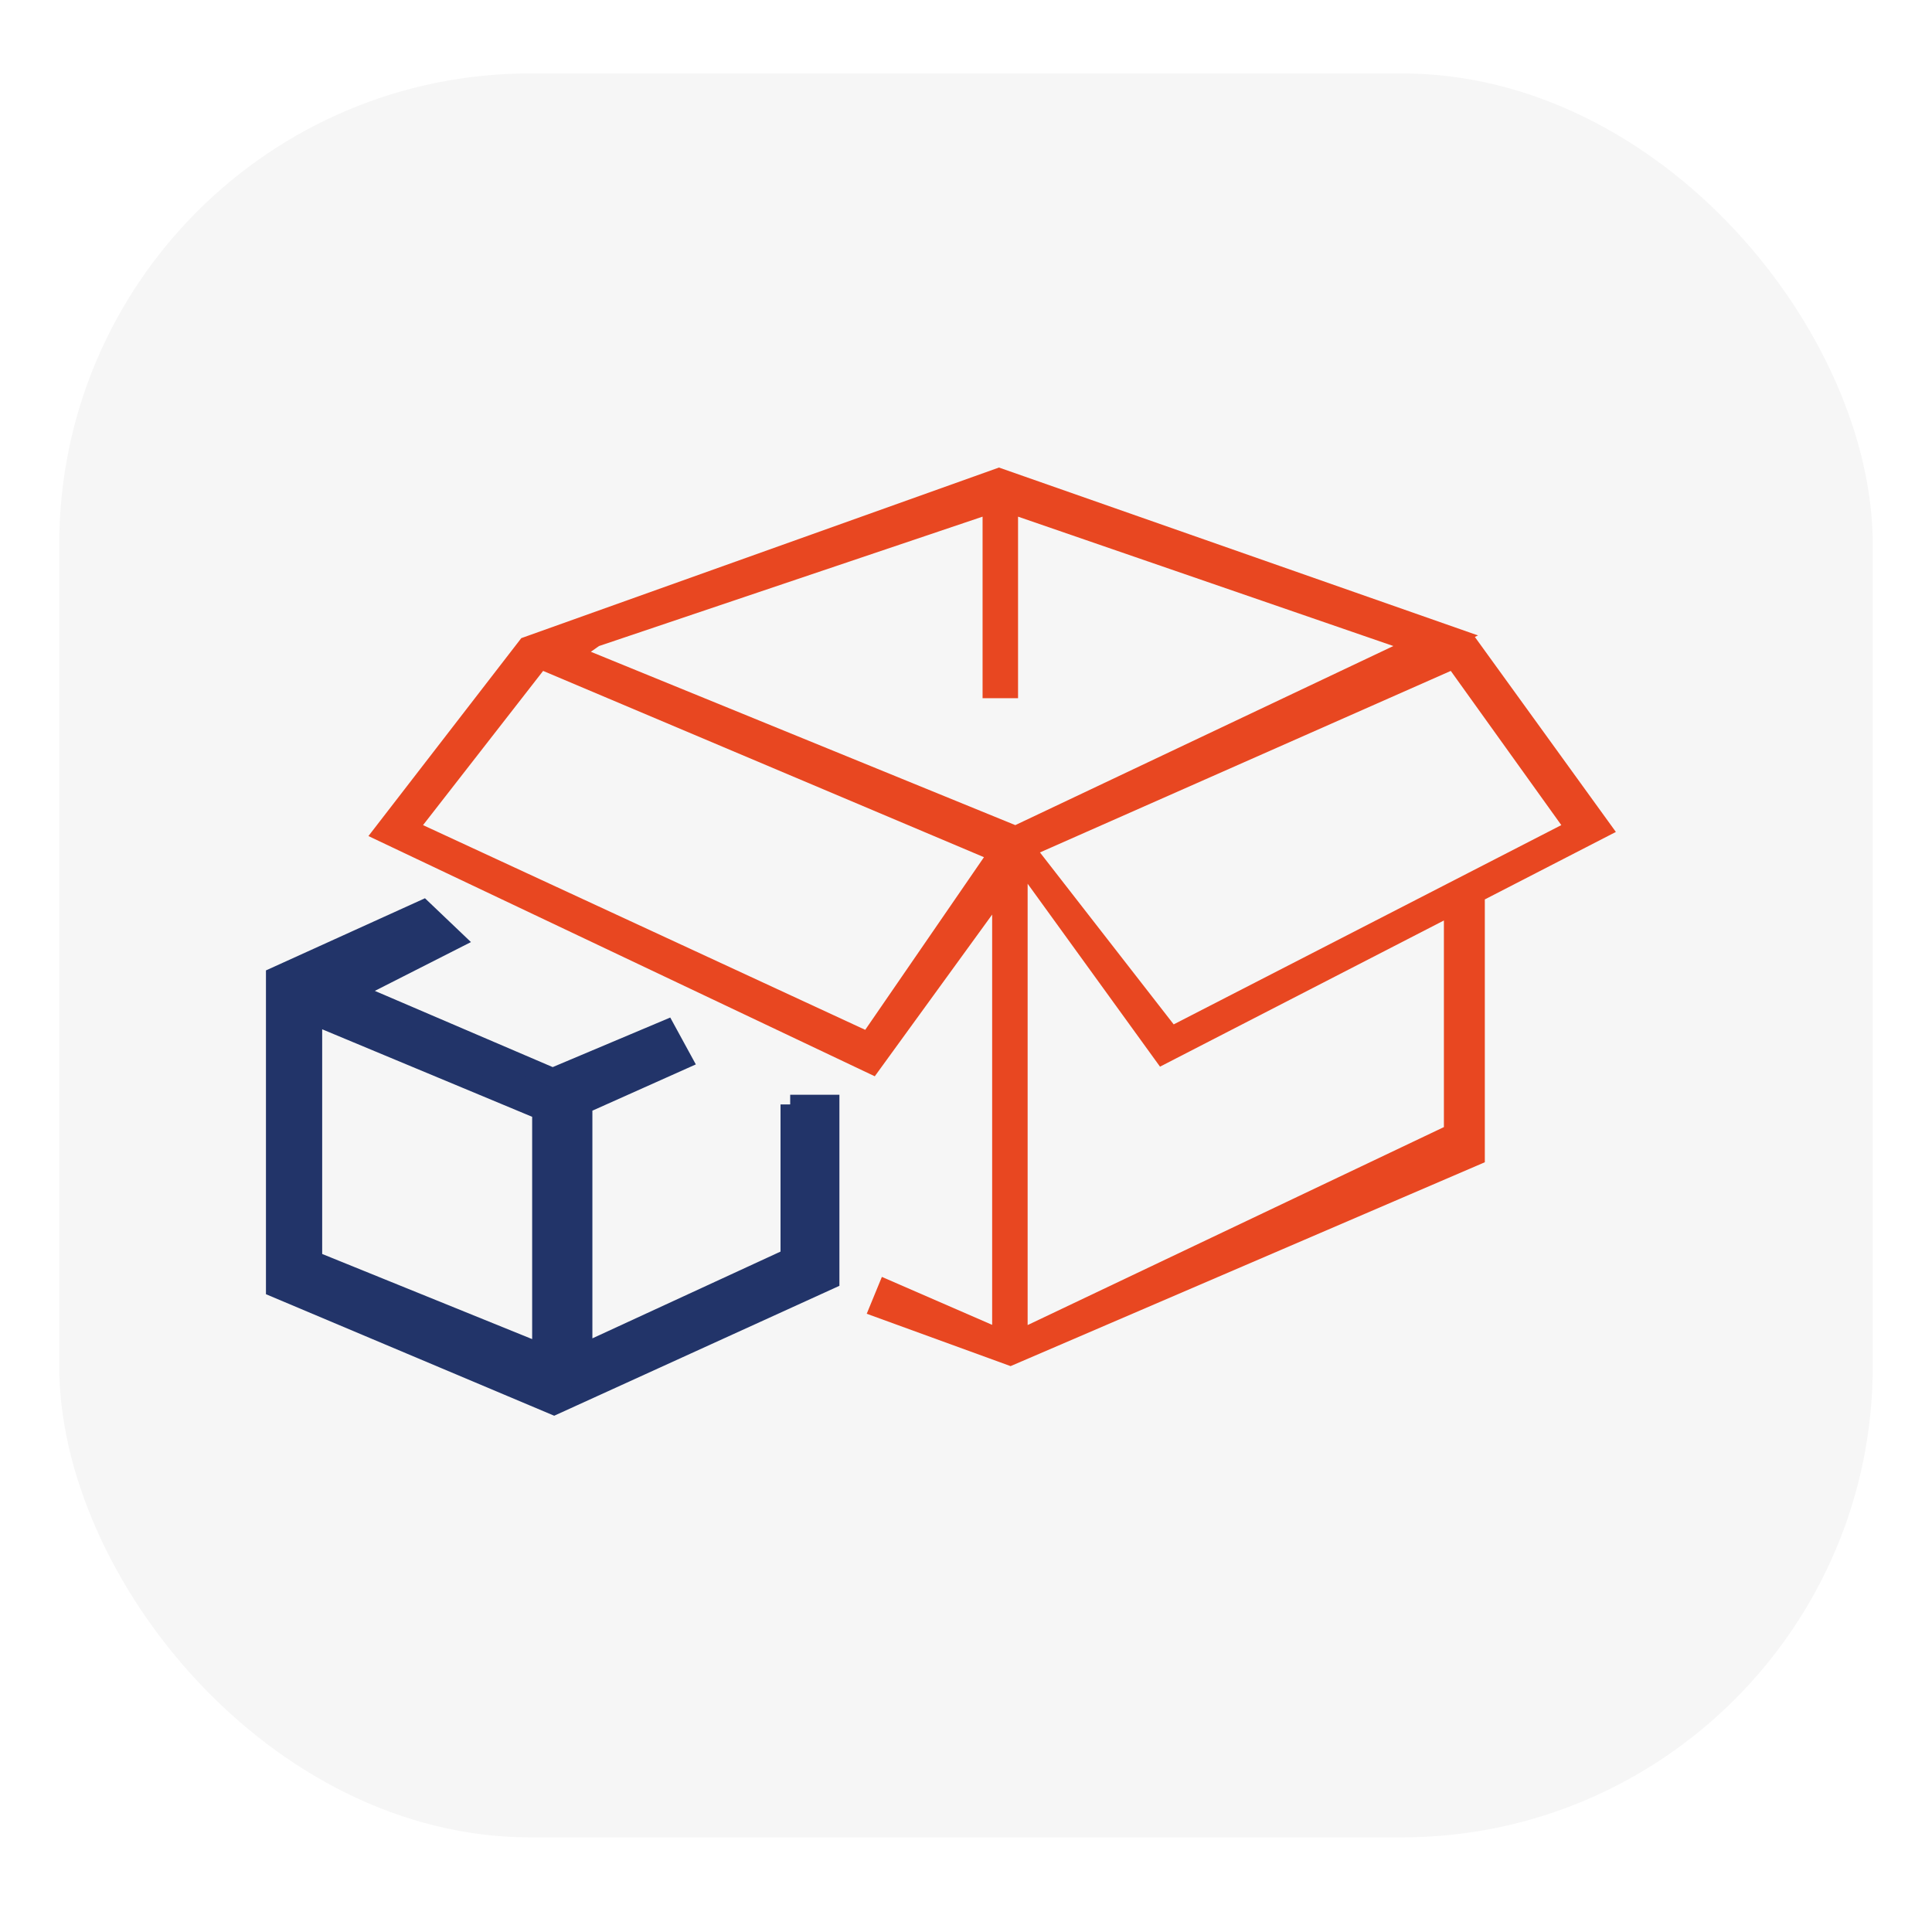 <?xml version="1.0" encoding="UTF-8"?>
<svg id="Capa_1" data-name="Capa 1" xmlns="http://www.w3.org/2000/svg" viewBox="0 0 500 500">
  <defs>
    <style>
      .cls-1 {
        fill: #f6f6f6;
      }

      .cls-2 {
        fill: #e84721;
      }

      .cls-3 {
        fill: #223469;
        stroke: #223469;
        stroke-miterlimit: 10;
        stroke-width: 5px;
      }
    </style>
  </defs>
  <rect class="cls-1" x="15.33" y="19" width="469.34" height="456.51" rx="121.92" ry="121.92"/>
  <g>
    <line class="cls-2" x1="261.55" y1="350.27" x2="228.23" y2="335.25"/>
    <path class="cls-2" d="m418.19,215.31l-36.5-50.47c.27-.13.55-.26.82-.39-41.33-14.48-82.65-28.96-123.98-43.45-41.21,14.72-82.42,29.43-123.62,44.15l-39.56,51.22,131.04,62.17,30.38-41.85v106.18l-28.54-12.41-3.92,9.54,37.23,13.55,122.73-52.76v-68.02l33.91-17.46Zm-14.13-1.77c-33.44,17.19-66.88,34.38-100.31,51.57-11.54-14.83-23.08-29.67-34.61-44.5,35.44-15.66,70.88-31.32,106.32-46.98,9.54,13.3,19.07,26.61,28.61,39.91Zm-249.02-46.35l99.25-33.48v46.98h9.18v-46.98l97.13,33.48-97.84,46.35-109.85-44.86,2.12-1.49Zm106.32,55.18l2.56,3.53h0l-2.56-3.53Zm-37.44,44.15l-114.44-52.98,31.08-39.91,114.09,48.21-30.73,44.68Zm149.76,25.17l-107.38,51.07-.35.16v-114.21l34.26,47.34,73.47-37.83v53.47Z"/>
    <path class="cls-3" d="m204.5,285.82v39.69l-53.69,24.76v-64.45l25.78-11.53-4.24-7.77-29.32,12.36-51.92-22.25,26.49-13.45-8.12-7.74-38.15,17.31v80.53l72.06,30.38,71.35-32.5v-45.34h-10.24Zm-64.28,64.45l-59.34-24.06v-63.58l59.34,24.73v62.91Z"/>
  </g>
</svg>